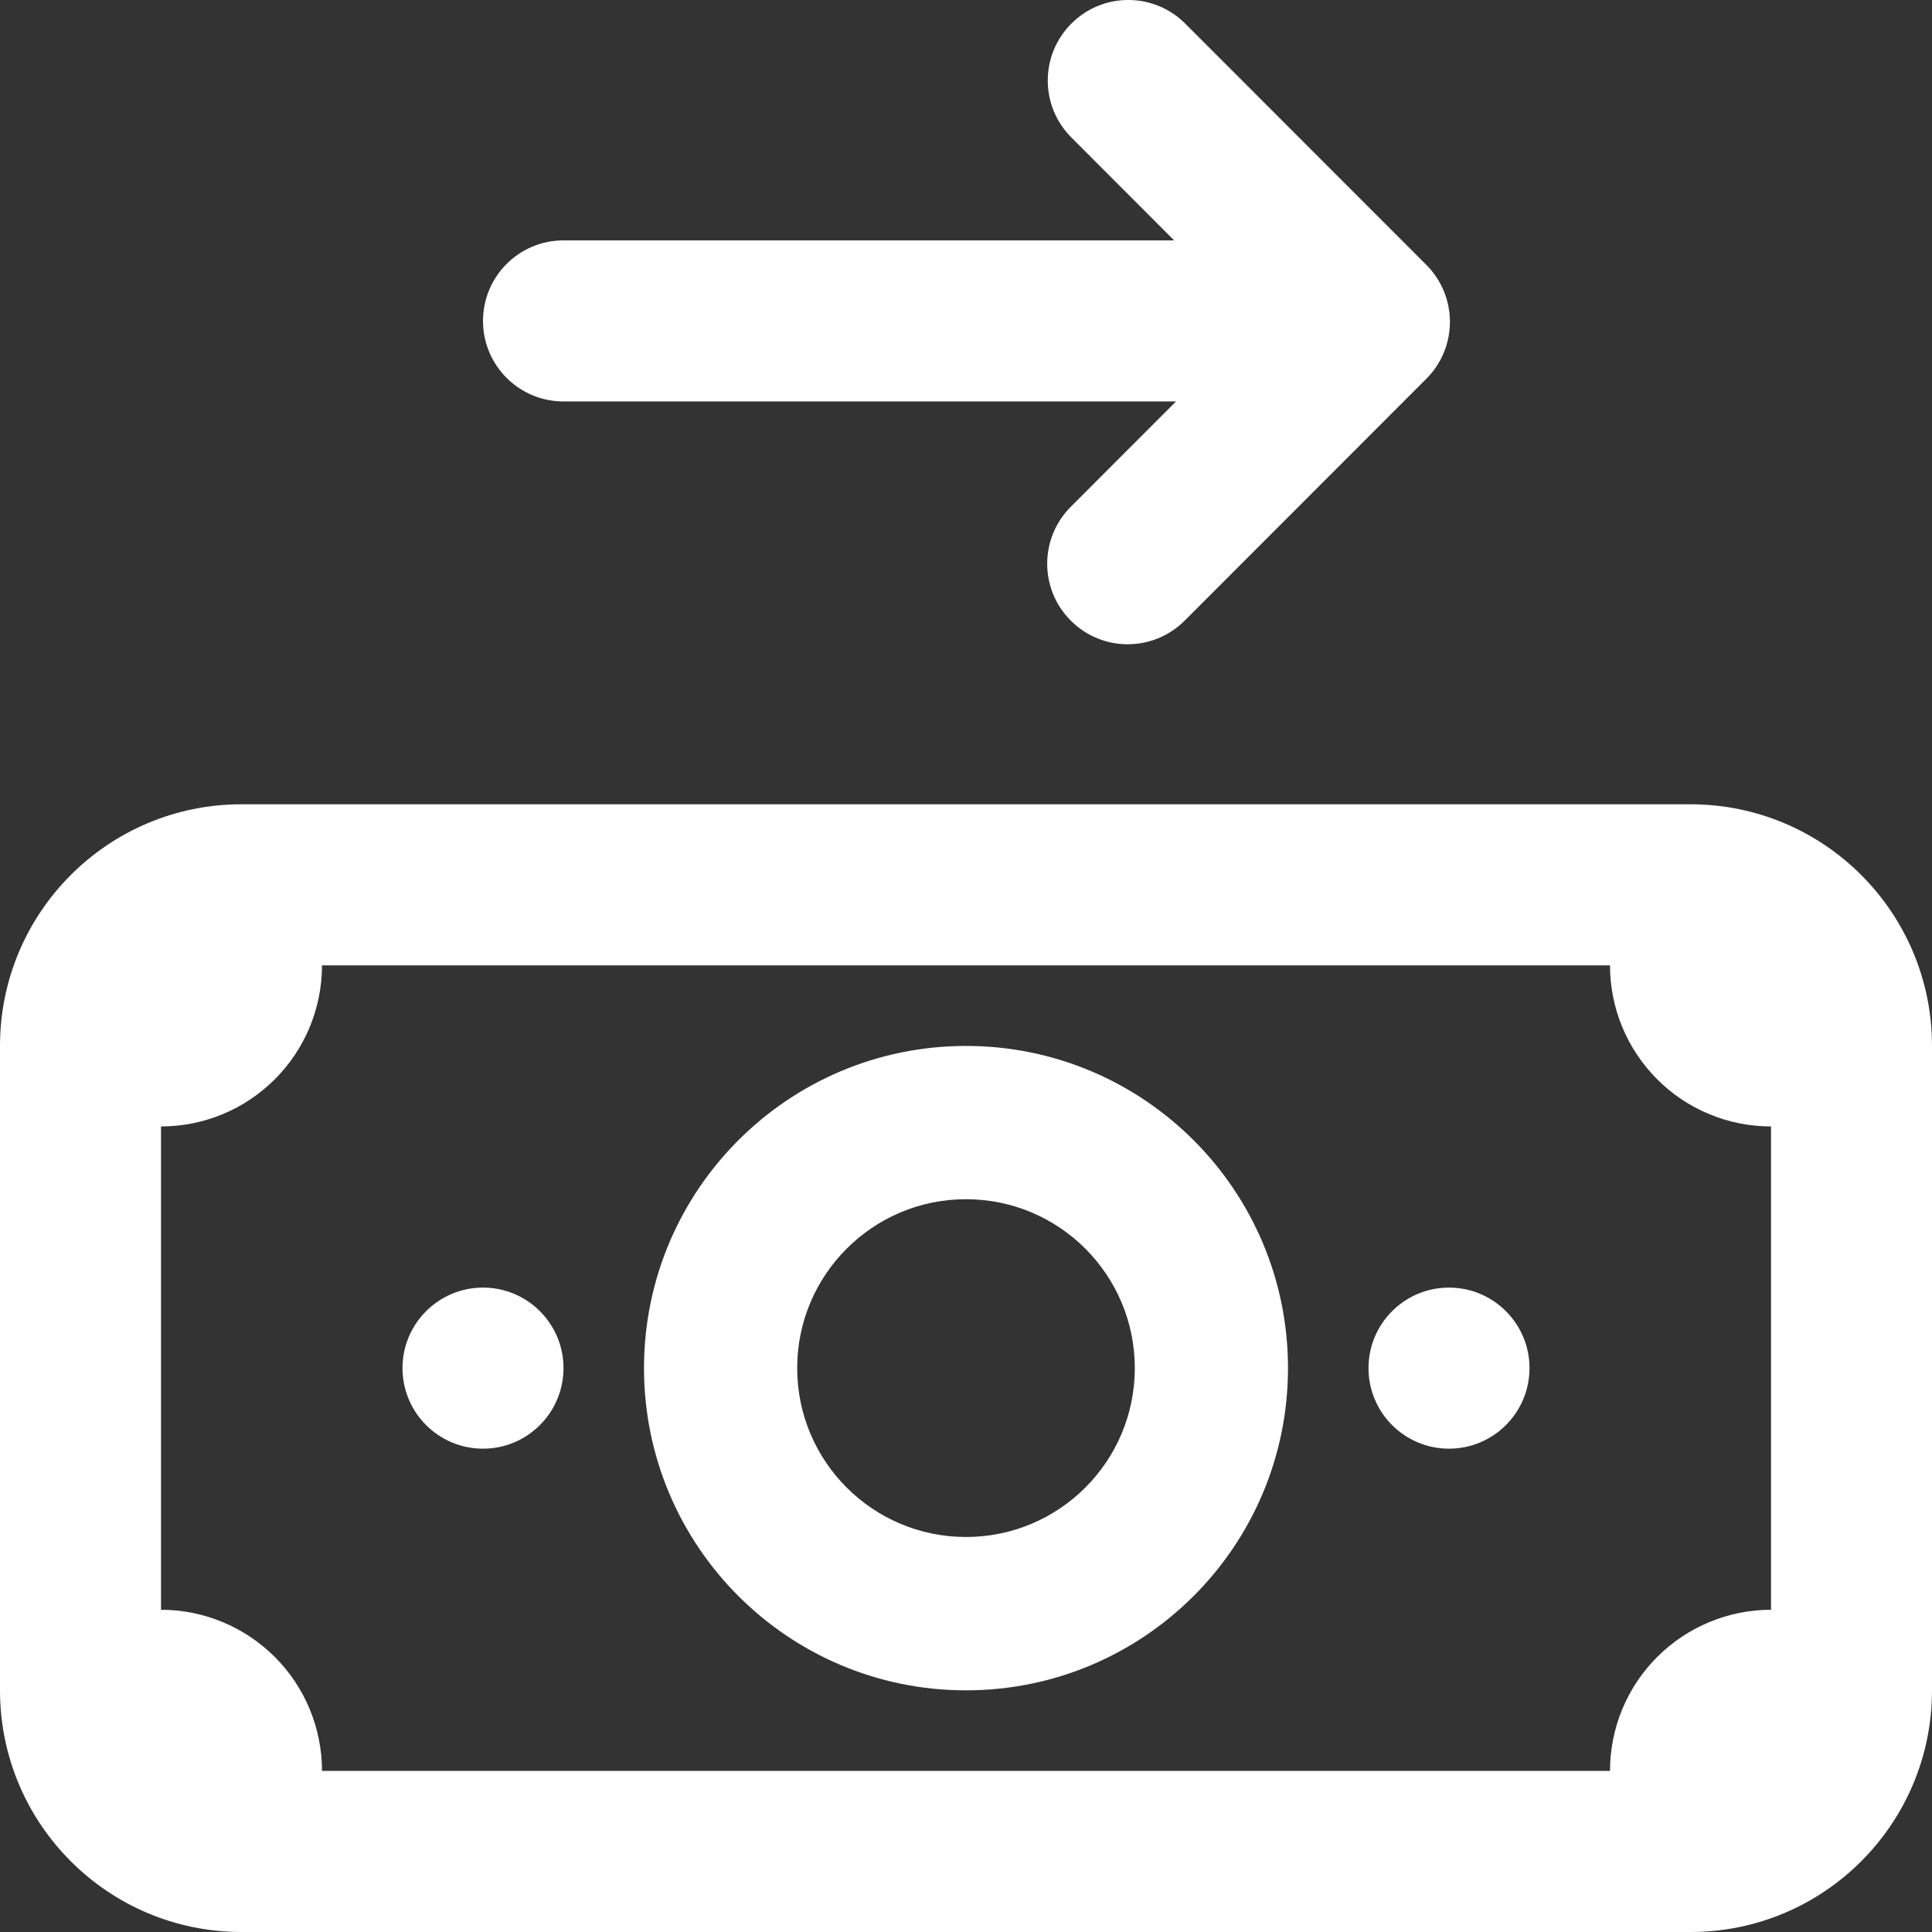 <?xml version="1.0" encoding="utf-8"?><!-- Uploaded to: SVG Repo, www.svgrepo.com, Generator: SVG Repo Mixer Tools -->
<svg width="800px" height="800px" viewBox="0 0 24 24" fill="none" xmlns="http://www.w3.org/2000/svg">
<rect x="0" y="0" width="24" height="24" fill="#333333" stroke="none"/>
<path d="M13.309 0.293C13.699 -0.098 14.332 -0.098 14.723 0.293L17.719 3.291C18.109 3.682 18.109 4.315 17.718 4.706L14.716 7.71C14.325 8.101 13.692 8.101 13.302 7.71C12.911 7.32 12.911 6.686 13.302 6.295L14.609 4.987L7 4.987C6.448 4.987 6 4.539 6 3.987C6 3.434 6.448 2.986 7 2.986L14.585 2.986L13.309 1.708C12.918 1.317 12.918 0.684 13.309 0.293Z" fill="#FFFFFF"/>
<path fill-rule="evenodd" clip-rule="evenodd" d="M12 20.998C14.209 20.998 16 19.206 16 16.995C16 14.785 14.209 12.993 12 12.993C9.791 12.993 8 14.785 8 16.995C8 19.206 9.791 20.998 12 20.998ZM12 19.093C10.842 19.093 9.903 18.154 9.903 16.995C9.903 15.837 10.842 14.897 12 14.897C13.158 14.897 14.097 15.837 14.097 16.995C14.097 18.154 13.158 19.093 12 19.093Z" fill="#FFFFFF"/>
<path d="M7 16.995C7 17.548 6.552 17.996 6 17.996C5.448 17.996 5 17.548 5 16.995C5 16.443 5.448 15.995 6 15.995C6.552 15.995 7 16.443 7 16.995Z" fill="#FFFFFF"/>
<path d="M19 16.995C19 17.548 18.552 17.996 18 17.996C17.448 17.996 17 17.548 17 16.995C17 16.443 17.448 15.995 18 15.995C18.552 15.995 19 16.443 19 16.995Z" fill="#FFFFFF"/>
<path fill-rule="evenodd" clip-rule="evenodd" d="M21 9.991C22.657 9.991 24 11.335 24 12.993V20.998C24 22.656 22.657 24 21 24H3C1.343 24 0 22.656 0 20.998V12.993C0 11.335 1.343 9.991 3 9.991H21ZM4 11.992H20C20 12.255 20.052 12.515 20.152 12.758C20.253 13.001 20.4 13.221 20.586 13.407C20.771 13.593 20.992 13.741 21.235 13.841C21.477 13.942 21.737 13.993 22 13.993V19.997C21.737 19.997 21.477 20.049 21.235 20.15C20.992 20.25 20.771 20.398 20.586 20.584C20.4 20.769 20.253 20.99 20.152 21.233C20.052 21.476 20 21.736 20 21.999H4C4 21.736 3.948 21.476 3.848 21.233C3.747 20.99 3.6 20.769 3.414 20.584C3.228 20.398 3.008 20.25 2.765 20.15C2.523 20.049 2.263 19.997 2 19.997V13.993C2.263 13.993 2.523 13.942 2.765 13.841C3.008 13.741 3.228 13.593 3.414 13.407C3.6 13.221 3.747 13.001 3.848 12.758C3.948 12.515 4 12.255 4 11.992Z" fill="#FFFFFF"/>
</svg>